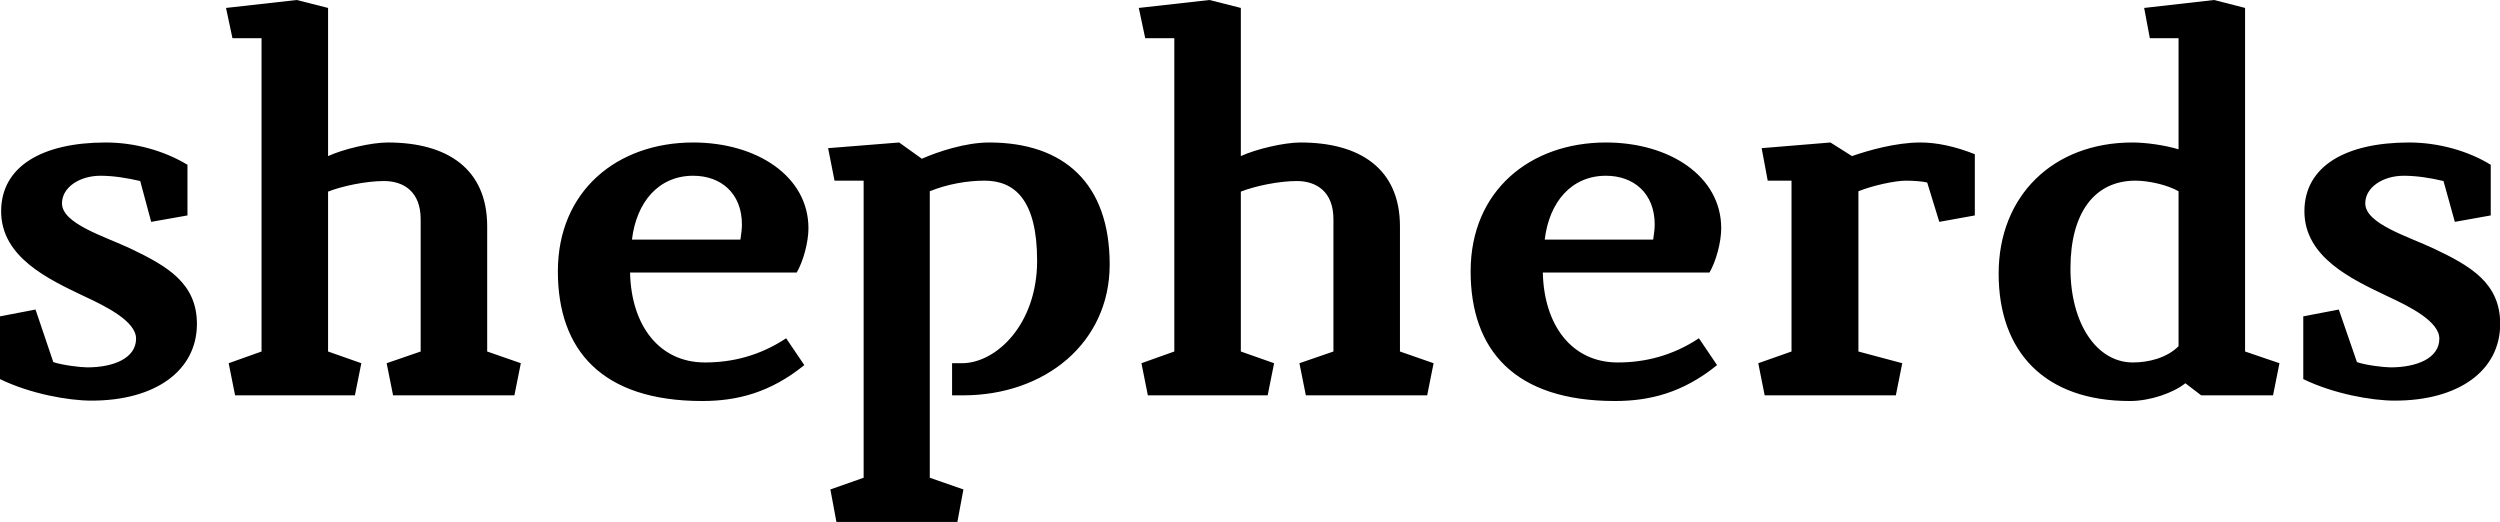 <svg data-v-423bf9ae="" xmlns="http://www.w3.org/2000/svg" viewBox="0 0 287.4 60" class="font"><!----><!----><!----><g data-v-423bf9ae="" id="b66fd195-4409-4b75-9acc-671bbab8862f" fill="black" transform="matrix(4.345,0,0,4.345,-2.433,-0.174)"><path d="M2.98 10.64C4.68 10.64 5.77 9.84 5.77 8.61C5.77 7.53 4.98 7.08 4.02 6.62C3.32 6.29 2.20 5.96 2.20 5.42C2.20 5.00 2.66 4.69 3.22 4.69C3.56 4.69 3.93 4.75 4.27 4.83L4.56 5.91L5.52 5.74L5.52 4.40C4.91 4.03 4.13 3.81 3.36 3.81C1.68 3.81 0.59 4.44 0.59 5.63C0.59 6.85 1.85 7.43 2.77 7.87C3.40 8.16 4.16 8.55 4.16 9.00C4.16 9.52 3.56 9.76 2.87 9.76C2.69 9.76 2.20 9.70 1.97 9.62L1.50 8.23L0.56 8.41L0.56 10.07C1.36 10.46 2.37 10.64 2.98 10.64ZM9.24 9.34L9.24 5.11C9.62 4.96 10.25 4.83 10.72 4.83C11.24 4.83 11.69 5.11 11.69 5.84L11.69 9.34L10.79 9.65L10.96 10.50L14.17 10.50L14.34 9.65L13.45 9.34L13.45 6.03C13.45 4.51 12.40 3.81 10.82 3.81C10.37 3.81 9.63 3.99 9.24 4.17L9.24 0.25L8.41 0.04L6.54 0.25L6.71 1.05L7.48 1.05L7.48 9.34L6.61 9.65L6.78 10.50L9.95 10.50L10.12 9.65ZM17.28 6.38C17.40 5.38 17.99 4.69 18.90 4.69C19.63 4.69 20.19 5.15 20.19 5.98C20.19 6.10 20.17 6.24 20.15 6.38ZM19.21 9.63C18.00 9.63 17.26 8.65 17.23 7.25L21.64 7.25C21.81 6.96 21.95 6.45 21.95 6.08C21.95 4.70 20.58 3.81 18.90 3.81C16.90 3.81 15.32 5.08 15.32 7.22C15.32 9.30 16.48 10.65 19.14 10.65C20.06 10.65 20.94 10.43 21.84 9.70L21.36 8.99C20.65 9.46 19.92 9.63 19.21 9.63ZM25.75 10.50L26.04 10.50C28.21 10.50 29.92 9.11 29.92 7.04C29.92 4.89 28.71 3.81 26.73 3.81C26.11 3.81 25.38 4.05 24.95 4.24L24.35 3.81L22.47 3.96L22.64 4.82L23.41 4.82L23.41 12.68L22.53 12.99L22.69 13.85L25.89 13.85L26.05 12.99L25.16 12.68L25.16 5.10C25.63 4.91 26.15 4.82 26.61 4.82C27.40 4.82 28 5.32 28 6.94C28 8.62 26.92 9.65 26.01 9.65L25.75 9.65ZM33.39 9.34L33.39 5.11C33.77 4.96 34.40 4.83 34.87 4.83C35.39 4.83 35.84 5.11 35.84 5.84L35.84 9.34L34.94 9.65L35.11 10.50L38.32 10.50L38.49 9.65L37.60 9.34L37.60 6.03C37.60 4.51 36.55 3.81 34.97 3.81C34.52 3.81 33.78 3.99 33.39 4.17L33.39 0.25L32.56 0.04L30.69 0.25L30.86 1.05L31.63 1.05L31.63 9.34L30.76 9.65L30.93 10.50L34.10 10.50L34.27 9.65ZM41.43 6.38C41.55 5.38 42.14 4.69 43.05 4.69C43.78 4.69 44.34 5.15 44.34 5.98C44.34 6.10 44.32 6.24 44.30 6.38ZM43.36 9.63C42.15 9.63 41.41 8.65 41.38 7.25L45.79 7.25C45.96 6.96 46.10 6.45 46.10 6.08C46.10 4.70 44.73 3.81 43.05 3.81C41.05 3.81 39.47 5.08 39.47 7.22C39.47 9.30 40.63 10.65 43.29 10.65C44.21 10.65 45.09 10.43 45.99 9.70L45.51 8.99C44.80 9.46 44.07 9.63 43.36 9.63ZM52.81 5.74L52.81 4.12C52.28 3.91 51.80 3.81 51.37 3.81C50.72 3.81 49.99 4.02 49.56 4.17L48.99 3.81L47.17 3.96L47.33 4.82L47.96 4.82L47.96 9.34L47.08 9.65L47.25 10.50L50.72 10.50L50.89 9.65L49.73 9.34L49.73 5.10C50.13 4.94 50.71 4.82 50.99 4.82C51.18 4.82 51.45 4.84 51.55 4.87L51.87 5.91ZM58.20 9.20C57.89 9.51 57.41 9.63 56.99 9.63C56.04 9.63 55.34 8.61 55.34 7.14C55.34 5.68 55.97 4.82 57.06 4.82C57.41 4.82 57.90 4.93 58.20 5.10ZM58.80 10.50L60.70 10.50L60.87 9.65L59.96 9.34L59.96 0.25L59.14 0.04L57.29 0.25L57.44 1.05L58.20 1.05L58.20 3.99C57.83 3.88 57.34 3.81 56.98 3.81C54.89 3.81 53.44 5.21 53.44 7.28C53.44 9.35 54.66 10.65 56.91 10.65C57.46 10.65 58.07 10.43 58.38 10.18ZM63.92 10.64C65.62 10.64 66.71 9.84 66.71 8.61C66.71 7.53 65.93 7.08 64.96 6.62C64.26 6.29 63.14 5.96 63.14 5.42C63.14 5.00 63.60 4.69 64.16 4.69C64.50 4.69 64.88 4.75 65.21 4.83L65.51 5.91L66.46 5.74L66.46 4.40C65.86 4.03 65.07 3.81 64.30 3.81C62.62 3.81 61.53 4.44 61.53 5.63C61.53 6.85 62.79 7.43 63.71 7.87C64.34 8.16 65.10 8.55 65.10 9.00C65.10 9.52 64.50 9.76 63.81 9.76C63.63 9.76 63.14 9.70 62.92 9.62L62.44 8.23L61.50 8.41L61.50 10.07C62.30 10.46 63.31 10.64 63.92 10.64Z"></path></g><!----><!----></svg>